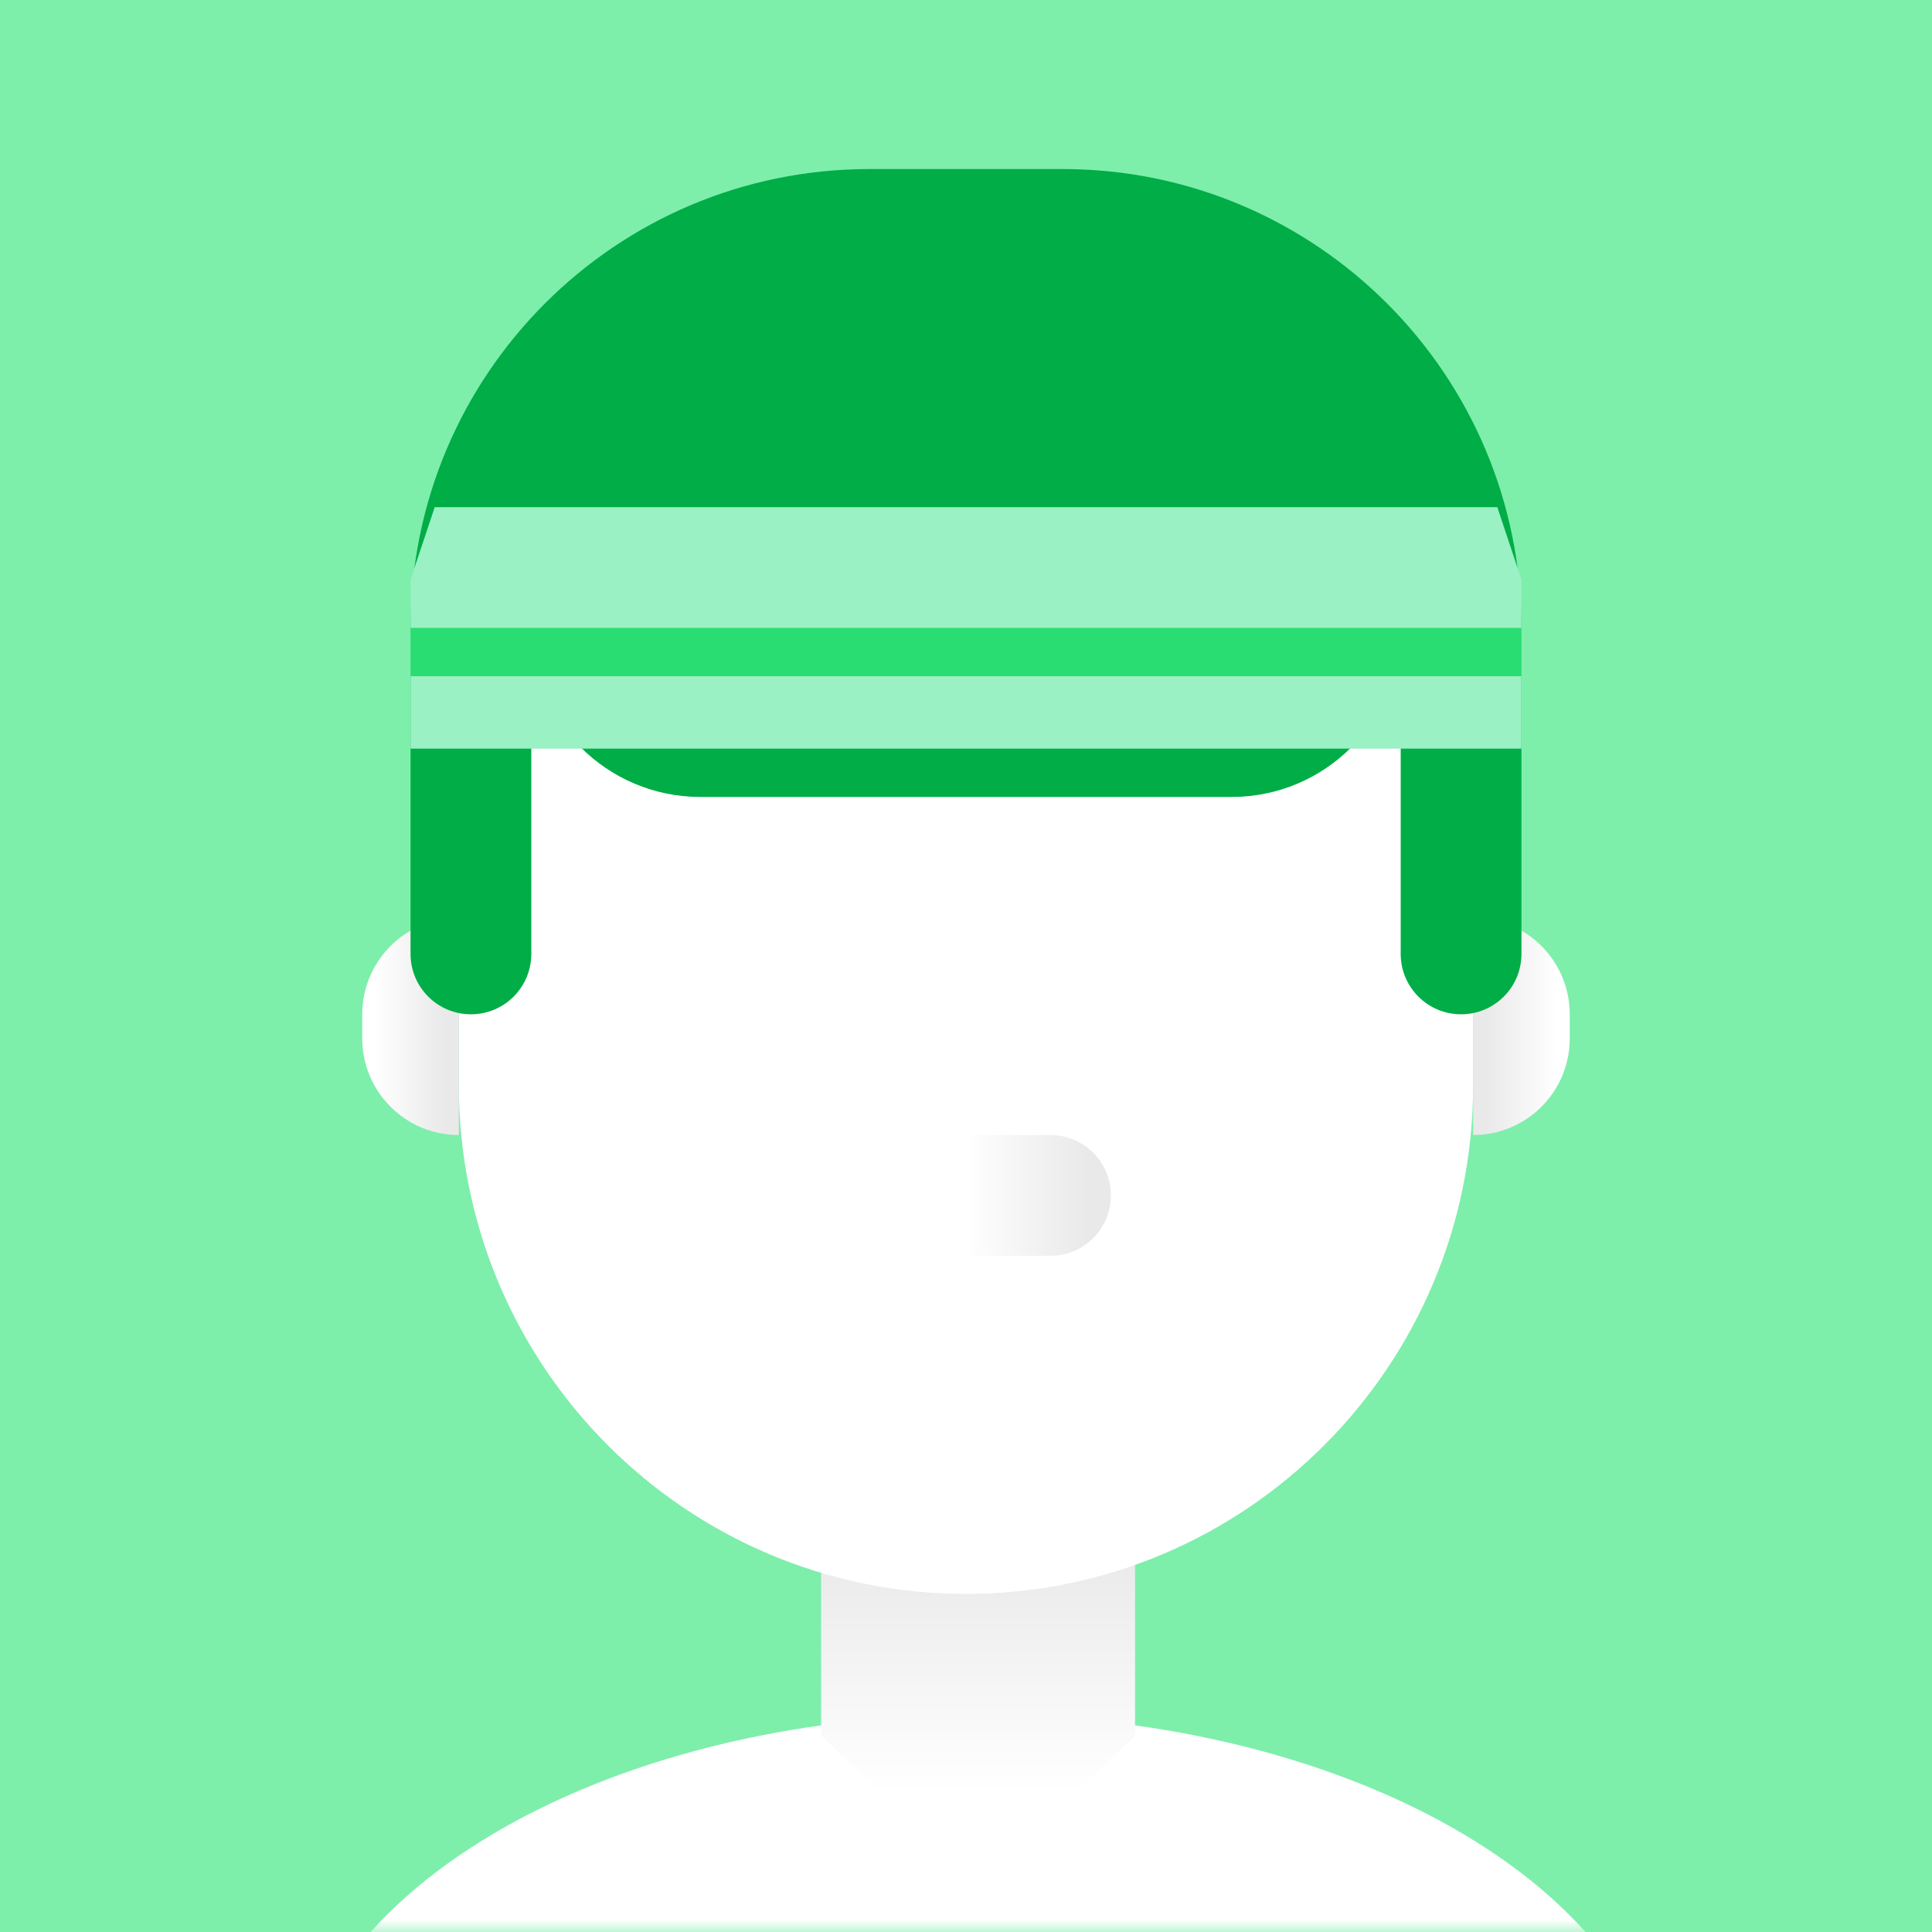 <?xml version="1.0" encoding="UTF-8"?>
<svg width="80px" height="80px" viewBox="0 0 80 80" version="1.1" xmlns="http://www.w3.org/2000/svg" xmlns:xlink="http://www.w3.org/1999/xlink">
    <rect x="0" y="0" width="80" height="80" fill="#333333" stroke="none"/>
    <!-- Generator: Sketch 48.2 (47327) - http://www.bohemiancoding.com/sketch -->
    <title>icon-atleta-avatar</title>
    <desc>Created with Sketch.</desc>
    <defs>
        <rect id="path-1" x="0" y="0" width="80" height="80"></rect>
        <linearGradient x1="50%" y1="0%" x2="50%" y2="73.115%" id="linearGradient-3">
            <stop stop-color="#E9E9E9" offset="0%"></stop>
            <stop stop-color="#FFFFFF" offset="100%"></stop>
        </linearGradient>
        <linearGradient x1="13.443%" y1="36.557%" x2="86.557%" y2="36.557%" id="linearGradient-4">
            <stop stop-color="#E9E9E9" offset="0%"></stop>
            <stop stop-color="#FFFFFF" offset="100%"></stop>
        </linearGradient>
        <linearGradient x1="86.557%" y1="36.557%" x2="13.443%" y2="36.557%" id="linearGradient-5">
            <stop stop-color="#E9E9E9" offset="0%"></stop>
            <stop stop-color="#FFFFFF" offset="100%"></stop>
        </linearGradient>
    </defs>
    <g id="15.0-Atletas" stroke="none" stroke-width="1" fill="none" fill-rule="evenodd" transform="translate(-242, -248)">
        <g id="icon-atleta-avatar" transform="translate(242, 248)">
            <g id="Oval-2-+-Line-4-Mask">
                <mask id="mask-2" fill="white">
                    <use xlink:href="#path-1"></use>
                </mask>
                <use id="Mask" fill="#7EEEAB" xlink:href="#path-1"></use>
                <path d="M69,88 C69,78.611 56.24,71 40.5,71 C24.76,71 12,78.611 12,88" id="Oval-2" fill="#FFFFFF" mask="url(#mask-2)"></path>
            </g>
            <g id="Group-13" transform="translate(40, 42.5) scale(-1, 1) translate(-40, -42.5) translate(15, 7)">
                <polyline id="Combined-Shape" fill="url(#linearGradient-3)" points="18 57 18 64.875 18.929 65.75 24.5 71 30.071 65.75 31 64.875 31 57"></polyline>
                <path d="M46,23 L46,37.927 C46,49.565 36.598,59 25,59 C13.402,59 4,49.565 4,37.927 L4,23" id="Rectangle-4" fill="#FFFFFF"></path>
                <path d="M21.5,40 L26,40 L26,45 L21.5,45 C20.119,45 19,43.881 19,42.5 L19,42.5 C19,41.119 20.119,40 21.5,40 Z" id="Rectangle-5" fill="url(#linearGradient-4)"></path>
                <path d="M50,31 L50,40 L50,40 C47.791,40 46,38.209 46,36 L46,35 C46,32.791 47.791,31 50,31 Z" id="Rectangle-5-Copy" fill="url(#linearGradient-5)" transform="translate(48, 35.5) scale(-1, 1) translate(-48, -35.5) "></path>
                <path d="M4,31 L4,40 L4,40 C1.791,40 2.705415e-16,38.209 0,36 L0,35 C-2.705415e-16,32.791 1.791,31 4,31 Z" id="Rectangle-5" fill="url(#linearGradient-5)"></path>
                <path d="M14,12 L36,12 C39.866,12 43,15.134 43,19 C43,22.866 39.866,26 36,26 L14,26 C10.134,26 7,22.866 7,19 C7,15.134 10.134,12 14,12 Z M43,23 L48,23 L48,32.5 C48,33.881 46.881,35 45.5,35 C44.119,35 43,33.881 43,32.5 L43,23 Z M2,23 L7,23 L7,32.5 C7,33.881 5.881,35 4.5,35 C3.119,35 2,33.881 2,32.5 L2,23 Z" id="Combined-Shape" fill="#00AD46"></path>
                <path d="M21,0 L29,0 C39.493,-1.92760819e-15 48,8.507 48,19 L48,23 L2,23 L2,19 C2,8.507 10.507,1.92760819e-15 21,0 Z" id="Rectangle-21" fill="#00AD46"></path>
                <polygon id="Rectangle" fill="#9AF1C3" points="3 14 47 14 48 17 48 24 2 24 2 17"></polygon>
                <rect id="Rectangle-2" fill="#2ADD72" x="2" y="19" width="46" height="2"></rect>
            </g>
        </g>
    </g>
</svg>